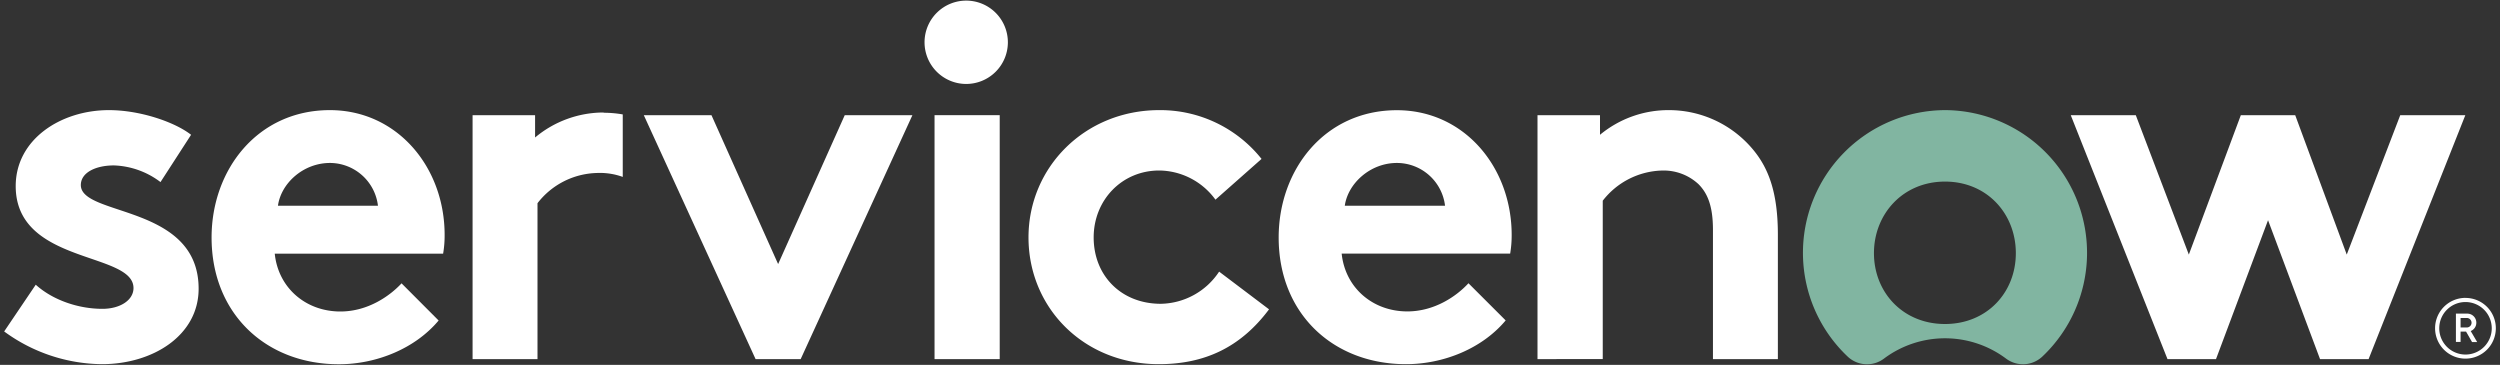 <svg id="Layer_1" data-name="Layer 1" xmlns="http://www.w3.org/2000/svg" viewBox="0 0 600 87.57"><rect x="0" y="0" width="600" height="87.57" fill="#333333" stroke="none"/><defs><style>.cls-1,.cls-2{fill:#fff;}.cls-1,.cls-3{fill-rule:evenodd;}.cls-3{fill:#81b5a1;}</style></defs><path class="cls-1" d="M144.89,27A25.66,25.66,0,0,0,128.42,33V27.64h-15V86.19H129V48.77a18.58,18.58,0,0,1,14.19-7.25,16.08,16.08,0,0,1,6.27.94v-15a26.65,26.65,0,0,0-4.59-.4"/><path class="cls-1" d="M8.58,68.33c4,3.62,10.1,5.79,16,5.79,4.21,0,7.46-2.05,7.46-5C32,60.36,3.77,63.5,3.77,44.66c0-11.22,10.82-18.23,22.37-18.23,7.57,0,15.87,2.9,19.72,5.92L38.52,43.7a19.54,19.54,0,0,0-11.18-4c-4.33,0-7.94,1.69-7.94,4.71C19.4,52,47.67,49,47.67,69.29c0,11.23-11,18.11-23.22,18.11A40.25,40.25,0,0,1,1,79.55Z"/><path class="cls-1" d="M106.71,56.37c0-16.3-11.43-29.94-27.54-29.94C61.85,26.43,50.78,40.68,50.78,57c0,18.35,13.11,30.42,30.55,30.42,9,0,18.28-3.74,23.94-10.5L96.37,68c-2.77,3-8.06,6.76-14.68,6.76-8.3,0-14.91-5.67-15.75-13.88h40.41A26,26,0,0,0,106.71,56.37Zm-40-7c.72-5.31,6-10.26,12.51-10.26A11.64,11.64,0,0,1,90.71,49.37Z"/><polygon class="cls-1" points="186.75 63.38 202.74 27.64 218.98 27.64 192.16 86.19 181.34 86.19 154.51 27.64 170.75 27.64 186.75 63.38"/><path class="cls-1" d="M232.11.15a10,10,0,1,1-10.22,10,10,10,0,0,1,10.22-10"/><rect class="cls-2" x="224.29" y="27.64" width="15.64" height="58.55"/><path class="cls-1" d="M304.57,74.24c-6.85,9.17-15.51,13.16-26.46,13.16-18,0-31.27-13.52-31.27-30.42s13.59-30.55,31.39-30.55a31.08,31.08,0,0,1,24.54,11.71l-11.06,9.78a16.9,16.9,0,0,0-13.48-7c-9,0-15.75,7.12-15.75,16.06,0,9.17,6.61,15.93,16.11,15.93a17.1,17.1,0,0,0,14-7.72Z"/><path class="cls-1" d="M361.36,76.9c-5.65,6.76-14.91,10.5-23.93,10.5C320,87.4,306.88,75.33,306.88,57c0-16.3,11.06-30.55,28.38-30.55,16.12,0,27.54,13.64,27.54,29.94a26,26,0,0,1-.36,4.47H322c.84,8.21,7.46,13.88,15.76,13.88,6.61,0,11.9-3.74,14.67-6.76ZM346.81,49.37a11.65,11.65,0,0,0-11.55-10.26c-6.49,0-11.78,5-12.51,10.26Z"/><path class="cls-1" d="M369,86.19V27.64h15v4.71a25.7,25.7,0,0,1,16.48-5.92,26.25,26.25,0,0,1,20.21,9.42c3.84,4.59,6,10.5,6,20.52V86.19H411.11v-31c0-5.8-1.32-8.82-3.48-11a12.3,12.3,0,0,0-8.78-3.26,18.61,18.61,0,0,0-14.19,7.24v38Z"/><path class="cls-3" d="M467,26.43a34.25,34.25,0,0,0-23.58,59.13,6.76,6.76,0,0,0,8.79.46,24.45,24.45,0,0,1,29.18,0,6.78,6.78,0,0,0,8.84-.51A34.25,34.25,0,0,0,467,26.43m-.2,51.33c-10.12,0-17.05-7.62-17.05-17s6.93-17.18,17.05-17.18,17,7.75,17,17.18-6.92,17-17,17"/><polygon class="cls-1" points="531.84 86.19 520.2 86.19 496.98 27.64 512.59 27.64 525.32 61.1 537.8 27.64 550.85 27.64 563.22 61.1 576.06 27.64 591.68 27.64 568.46 86.19 556.81 86.19 544.33 52.85 531.84 86.19"/><path class="cls-2" d="M591.86,79.59h-1.32v2.48h-1.12v-6.8h2.72a2.17,2.17,0,0,1,2.18,2.18,2.14,2.14,0,0,1-1.35,2l1.55,2.64h-1.23Zm-1.32-1h1.6a1.14,1.14,0,0,0,0-2.27h-1.6Z"/><path class="cls-2" d="M591.71,72.49a6.3,6.3,0,1,1-6.29,6.29,6.29,6.29,0,0,1,6.29-6.29m0-1A7.29,7.29,0,1,0,599,78.78a7.28,7.28,0,0,0-7.29-7.28Z"/></svg>
